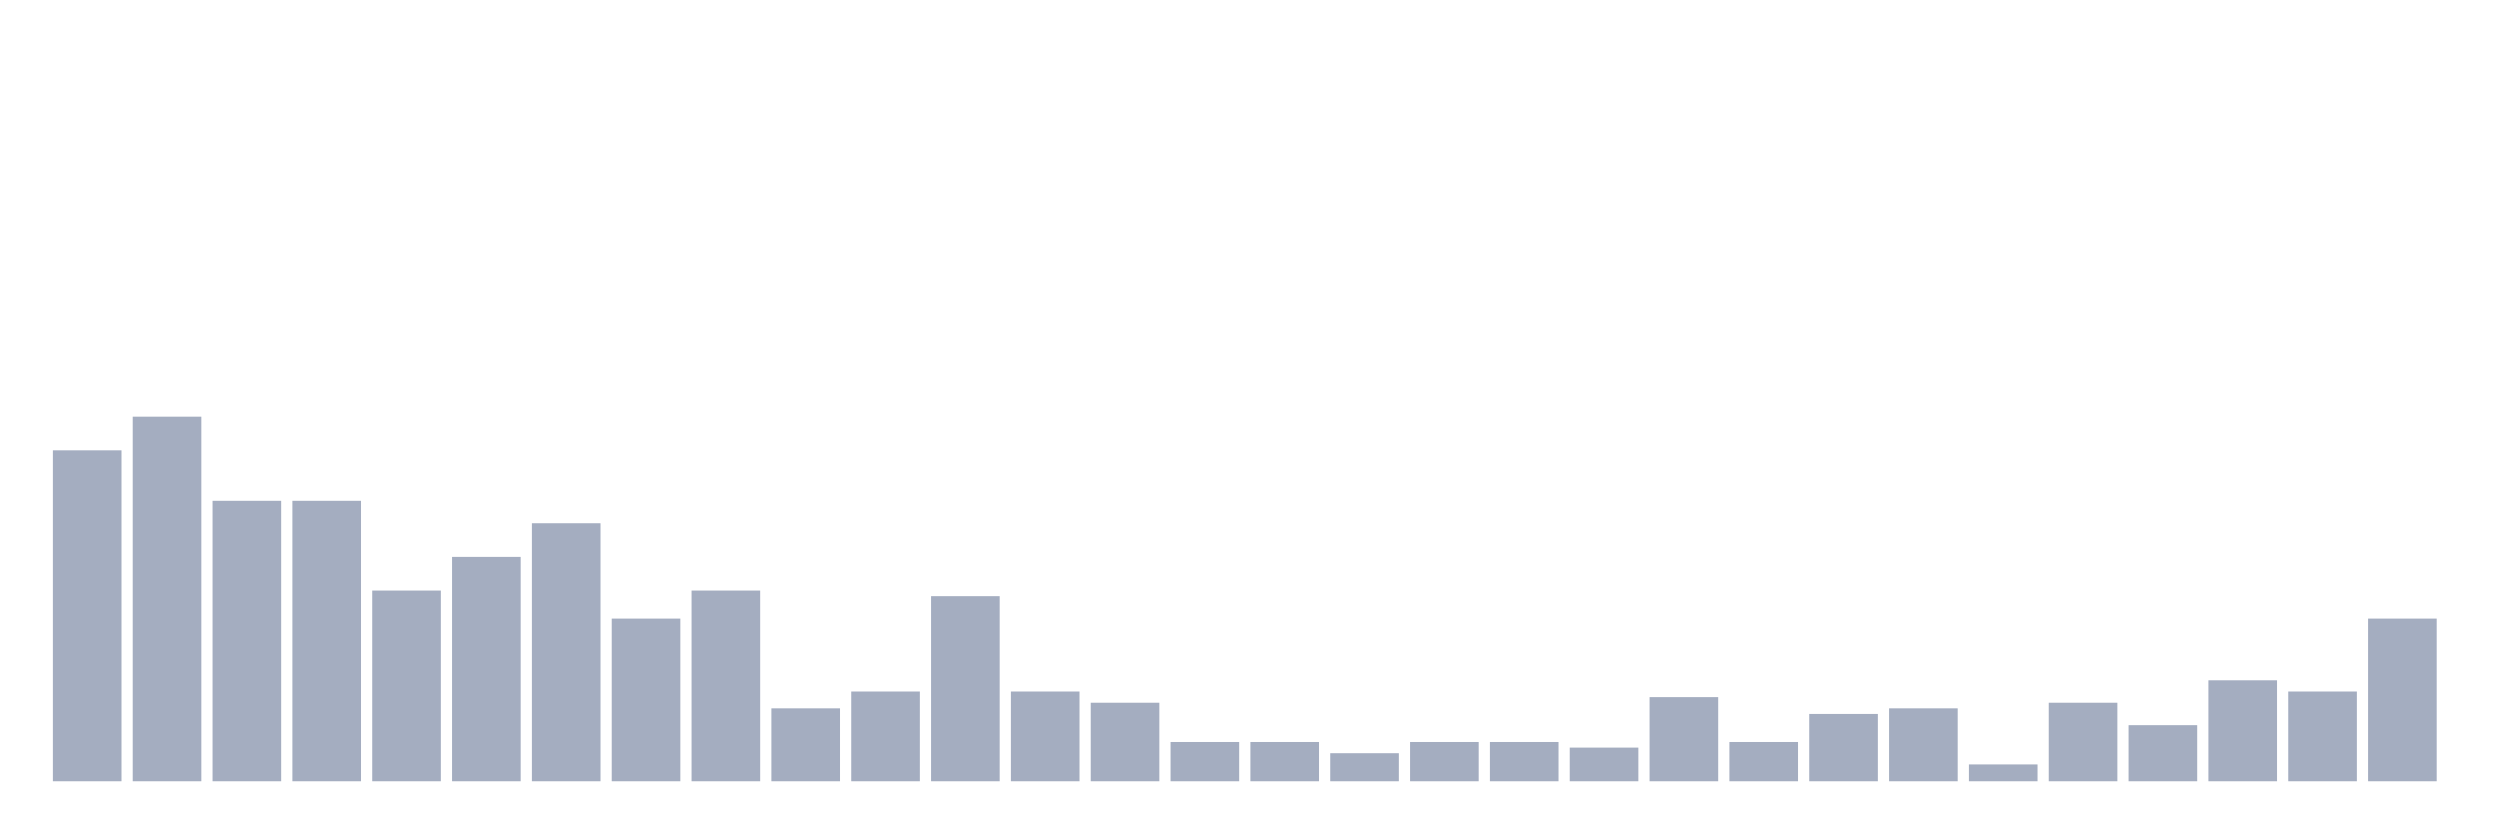 <svg xmlns="http://www.w3.org/2000/svg" viewBox="0 0 480 160"><g transform="translate(10,10)"><rect class="bar" x="0.153" width="13.175" y="76.462" height="63.538" fill="rgb(164,173,192)"></rect><rect class="bar" x="15.482" width="13.175" y="70" height="70" fill="rgb(164,173,192)"></rect><rect class="bar" x="30.81" width="13.175" y="86.154" height="53.846" fill="rgb(164,173,192)"></rect><rect class="bar" x="46.138" width="13.175" y="86.154" height="53.846" fill="rgb(164,173,192)"></rect><rect class="bar" x="61.466" width="13.175" y="103.385" height="36.615" fill="rgb(164,173,192)"></rect><rect class="bar" x="76.794" width="13.175" y="96.923" height="43.077" fill="rgb(164,173,192)"></rect><rect class="bar" x="92.123" width="13.175" y="90.462" height="49.538" fill="rgb(164,173,192)"></rect><rect class="bar" x="107.451" width="13.175" y="108.769" height="31.231" fill="rgb(164,173,192)"></rect><rect class="bar" x="122.779" width="13.175" y="103.385" height="36.615" fill="rgb(164,173,192)"></rect><rect class="bar" x="138.107" width="13.175" y="126" height="14" fill="rgb(164,173,192)"></rect><rect class="bar" x="153.436" width="13.175" y="122.769" height="17.231" fill="rgb(164,173,192)"></rect><rect class="bar" x="168.764" width="13.175" y="104.462" height="35.538" fill="rgb(164,173,192)"></rect><rect class="bar" x="184.092" width="13.175" y="122.769" height="17.231" fill="rgb(164,173,192)"></rect><rect class="bar" x="199.42" width="13.175" y="124.923" height="15.077" fill="rgb(164,173,192)"></rect><rect class="bar" x="214.748" width="13.175" y="132.462" height="7.538" fill="rgb(164,173,192)"></rect><rect class="bar" x="230.077" width="13.175" y="132.462" height="7.538" fill="rgb(164,173,192)"></rect><rect class="bar" x="245.405" width="13.175" y="134.615" height="5.385" fill="rgb(164,173,192)"></rect><rect class="bar" x="260.733" width="13.175" y="132.462" height="7.538" fill="rgb(164,173,192)"></rect><rect class="bar" x="276.061" width="13.175" y="132.462" height="7.538" fill="rgb(164,173,192)"></rect><rect class="bar" x="291.39" width="13.175" y="133.538" height="6.462" fill="rgb(164,173,192)"></rect><rect class="bar" x="306.718" width="13.175" y="123.846" height="16.154" fill="rgb(164,173,192)"></rect><rect class="bar" x="322.046" width="13.175" y="132.462" height="7.538" fill="rgb(164,173,192)"></rect><rect class="bar" x="337.374" width="13.175" y="127.077" height="12.923" fill="rgb(164,173,192)"></rect><rect class="bar" x="352.702" width="13.175" y="126" height="14" fill="rgb(164,173,192)"></rect><rect class="bar" x="368.031" width="13.175" y="136.769" height="3.231" fill="rgb(164,173,192)"></rect><rect class="bar" x="383.359" width="13.175" y="124.923" height="15.077" fill="rgb(164,173,192)"></rect><rect class="bar" x="398.687" width="13.175" y="129.231" height="10.769" fill="rgb(164,173,192)"></rect><rect class="bar" x="414.015" width="13.175" y="120.615" height="19.385" fill="rgb(164,173,192)"></rect><rect class="bar" x="429.344" width="13.175" y="122.769" height="17.231" fill="rgb(164,173,192)"></rect><rect class="bar" x="444.672" width="13.175" y="108.769" height="31.231" fill="rgb(164,173,192)"></rect></g></svg>